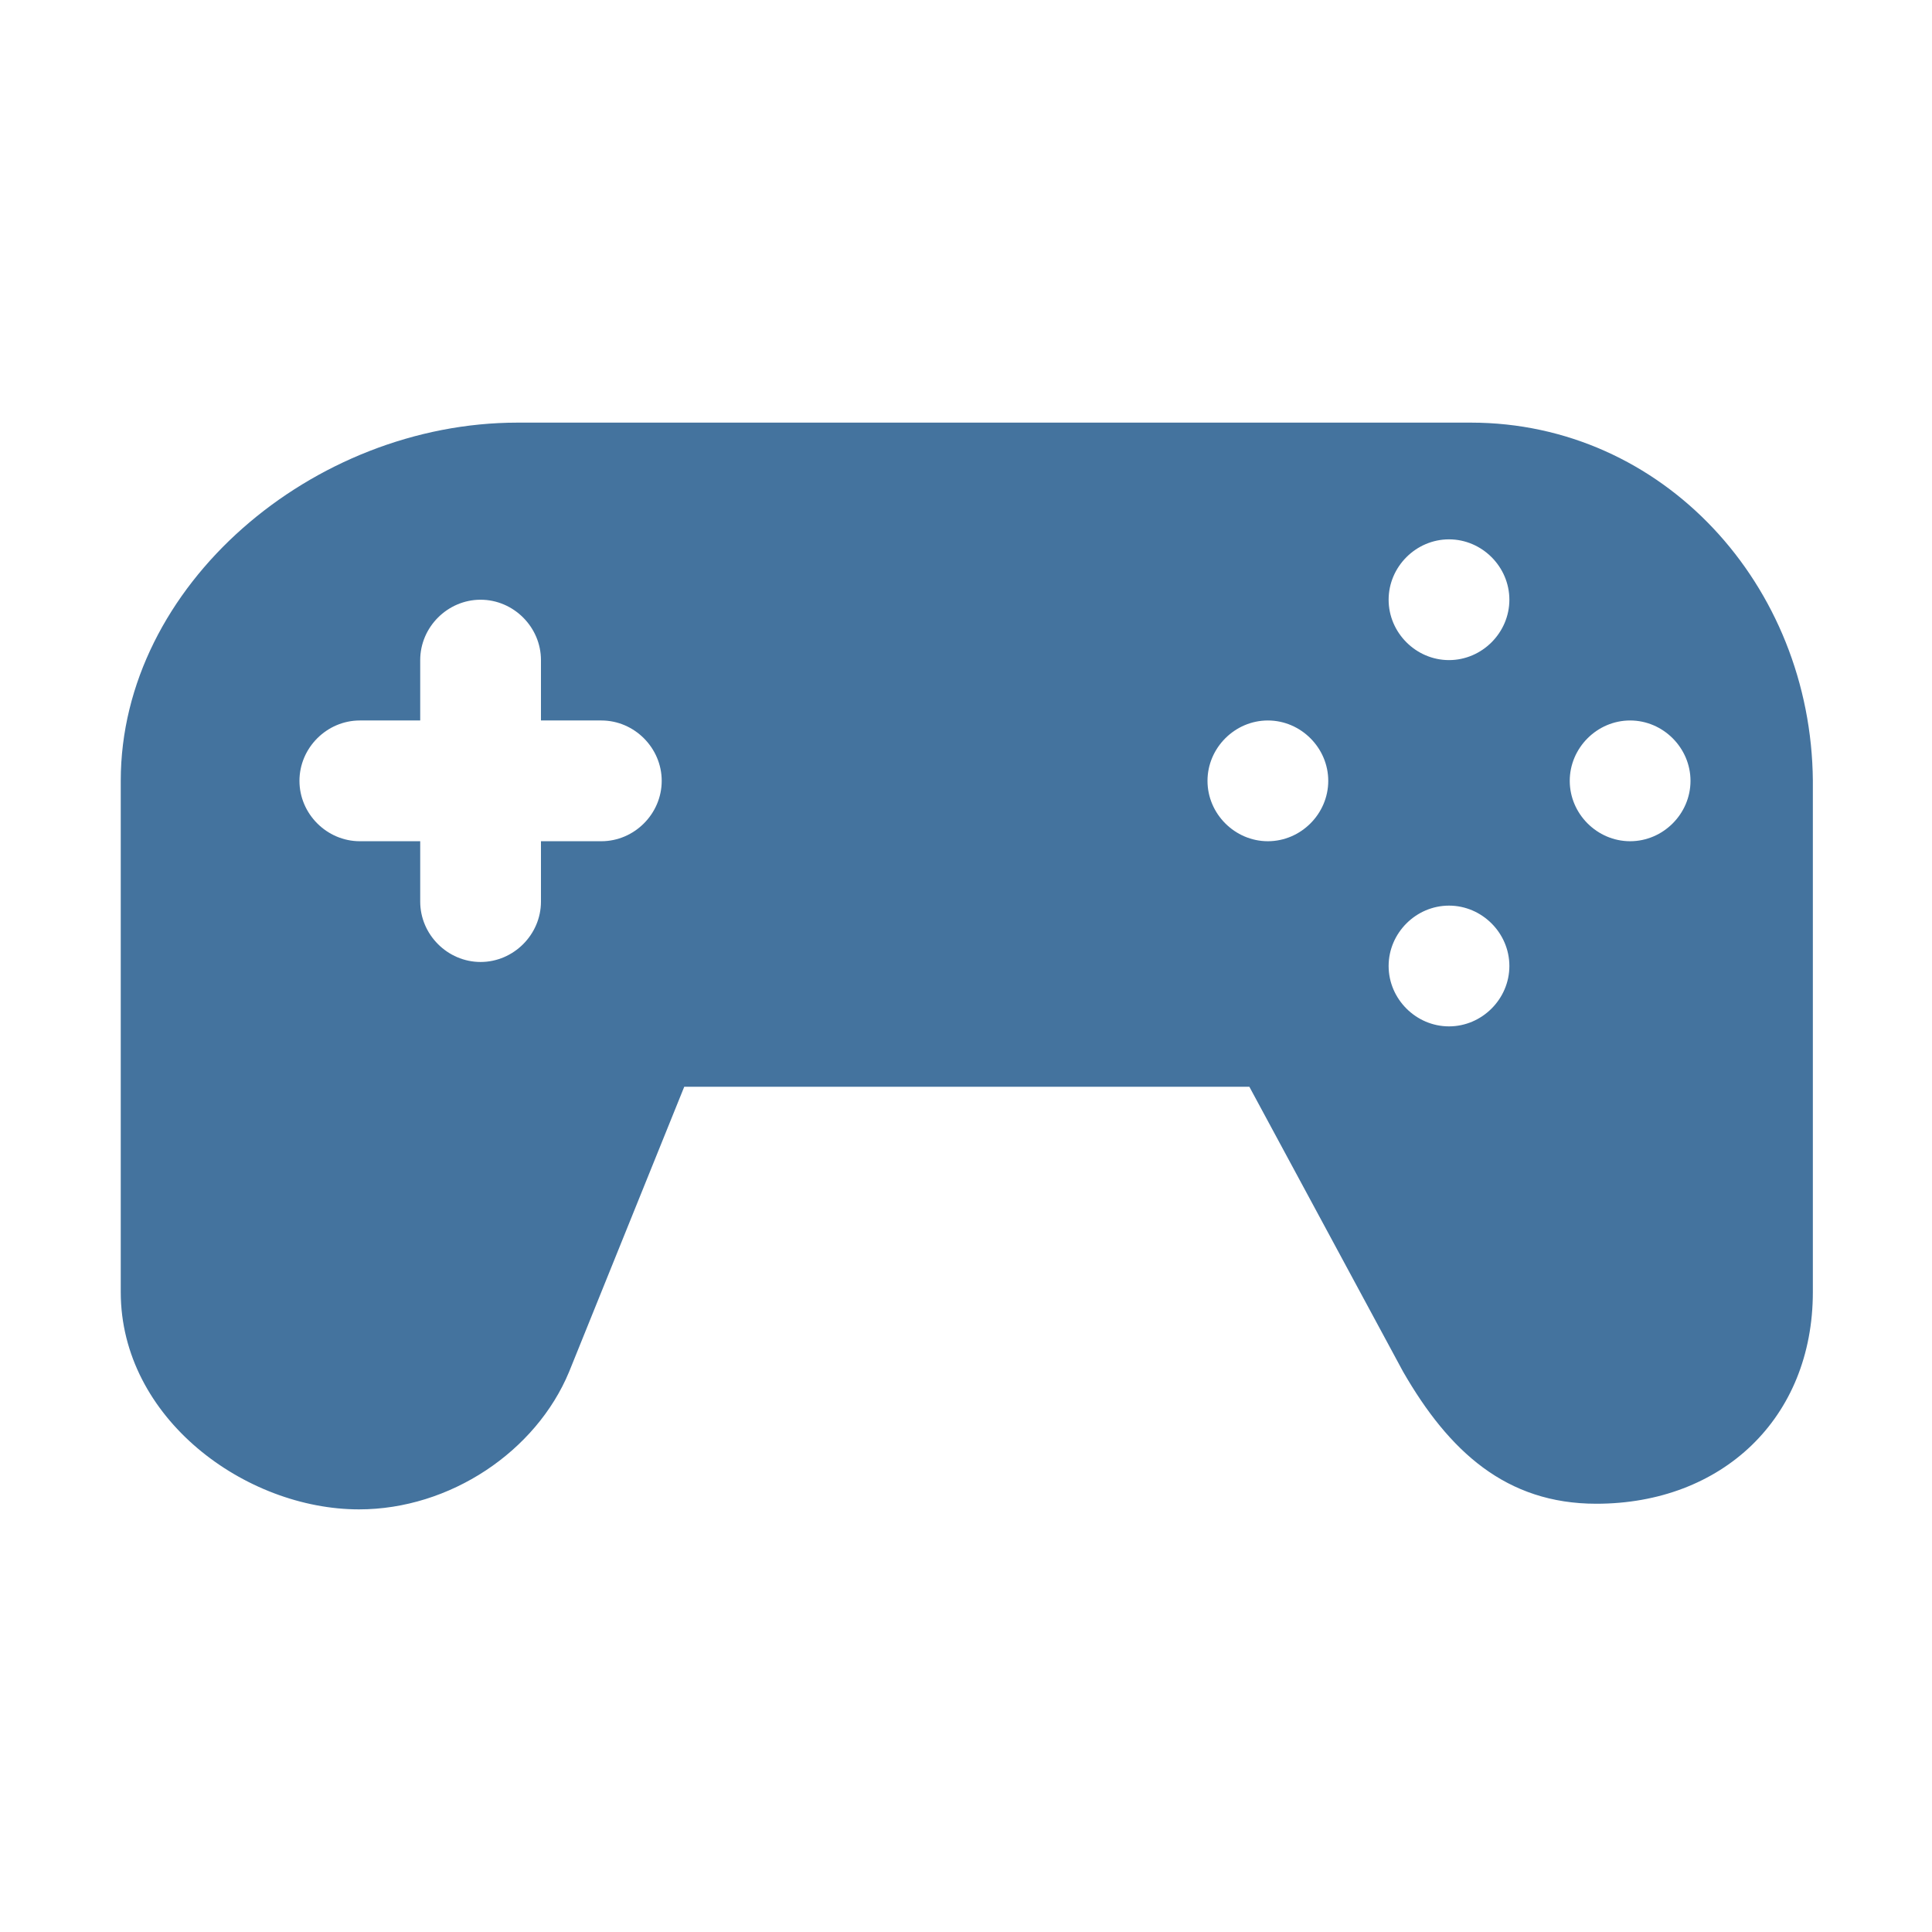<svg viewBox="0 0 24 24" fill="#44739e" xmlns="http://www.w3.org/2000/svg"><title>hue:room-games</title><desc>Source: https://github.com/arallsopp/hass-hue-icons</desc><path d="M20.25,10.45c-0.41,0-0.75-0.34-0.75-0.75s0.34-0.75,0.75-0.75S21,9.29,21,9.7S20.66,10.45,20.25,10.45 M18,8.2 c-0.41,0-0.75-0.34-0.75-0.75c0-0.41,0.34-0.75,0.75-0.75s0.75,0.34,0.75,0.75C18.75,7.86,18.41,8.2,18,8.2 M18,12.75 c-0.41,0-0.75-0.34-0.75-0.75s0.34-0.75,0.75-0.75s0.75,0.34,0.75,0.75S18.41,12.75,18,12.75 M15.75,10.45 c-0.41,0-0.75-0.34-0.75-0.75s0.34-0.75,0.75-0.75c0.41,0,0.75,0.34,0.75,0.75S16.16,10.45,15.75,10.45 M7.47,10.45H6.72v0.75 c0,0.41-0.34,0.75-0.75,0.75c-0.41,0-0.75-0.34-0.75-0.75v-0.75H4.47c-0.41,0-0.75-0.34-0.75-0.75c0-0.41,0.34-0.75,0.75-0.75h0.75 V8.2c0-0.41,0.34-0.75,0.75-0.75c0.41,0,0.75,0.34,0.75,0.75v0.75h0.75c0.41,0,0.75,0.34,0.75,0.75 C8.22,10.11,7.88,10.45,7.47,10.45 M18.27,5.25H6.43C3.89,5.25,1.5,7.27,1.5,9.7v6.35c0,1.57,1.55,2.7,2.96,2.7 c1.13,0,2.2-0.72,2.61-1.71l1.43-3.54h7.02l1.91,3.54c0.57,0.99,1.28,1.64,2.4,1.64c1.56,0,2.69-1.06,2.69-2.63V9.7 C22.5,7.27,20.66,5.25,18.27,5.25"/></svg>